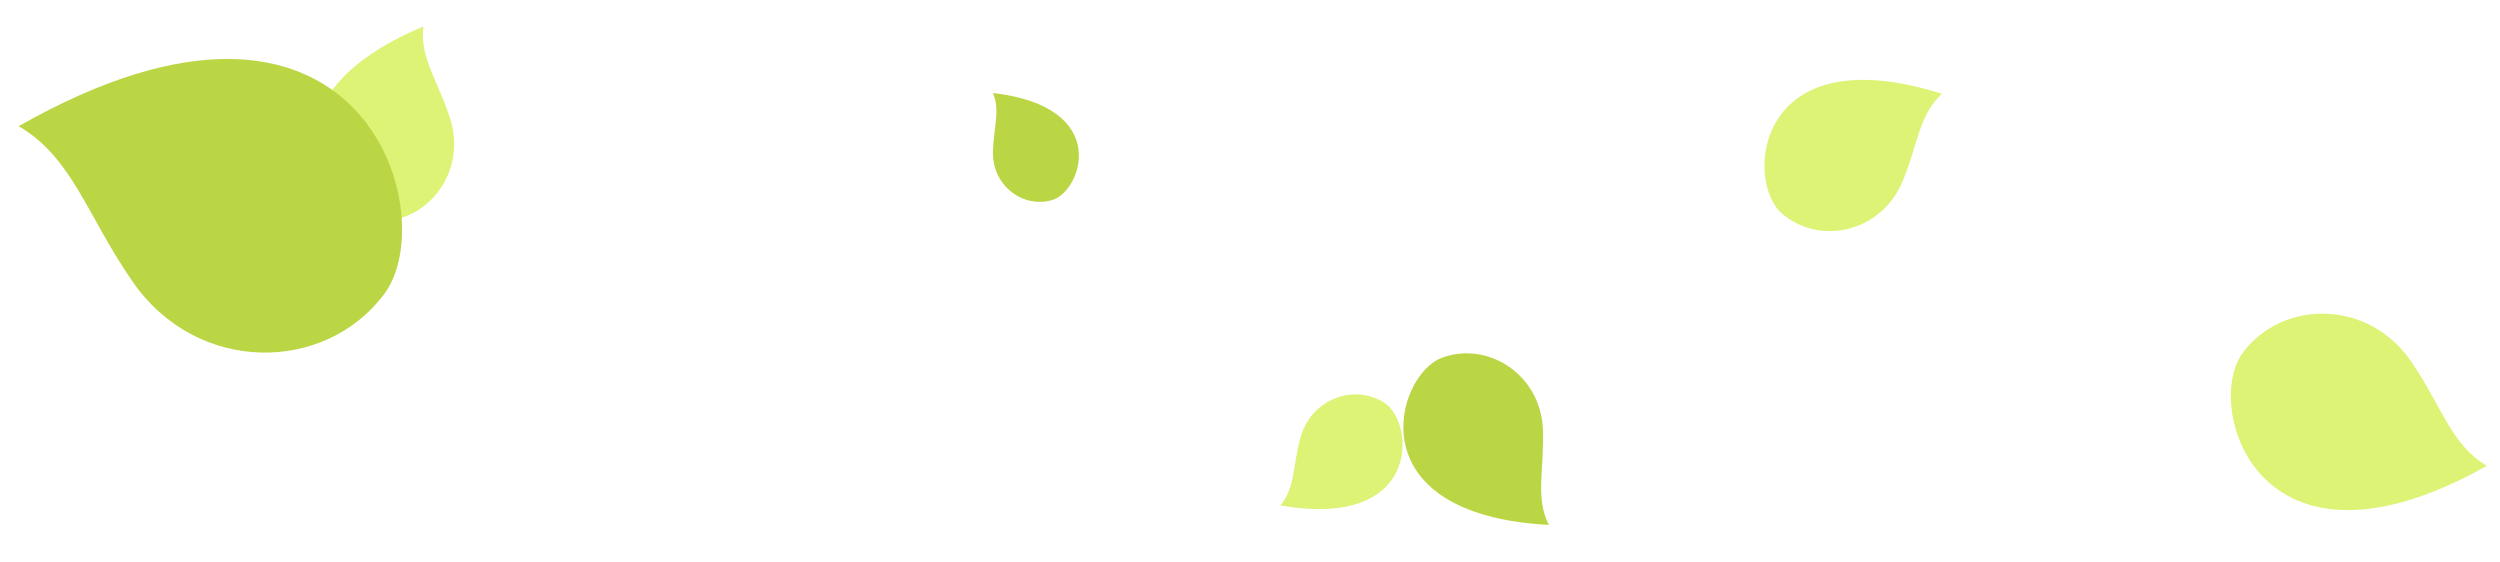 <svg width="298" height="67" viewBox="0 0 298 67" fill="none" xmlns="http://www.w3.org/2000/svg">
<path d="M296.437 55.528C269.011 70.925 262.595 48.346 267.357 42.019C272.119 35.692 282.336 35.655 287.419 43.106C291.019 48.336 292.153 53.018 296.437 55.528Z" fill="#DCF375"/>
<path d="M231.479 11.179C209.189 4.137 207.946 21.538 212.371 25.419C216.795 29.3 224.235 27.777 226.802 21.585C228.628 17.233 228.743 13.655 231.479 11.179Z" fill="#DCF375"/>
<path d="M184.633 62.572C161.449 61.336 166.37 44.722 171.839 42.659C177.308 40.596 183.693 44.61 183.918 51.264C184.096 55.947 182.954 59.315 184.633 62.572Z" fill="#BBD645"/>
<path d="M152.624 60.249C169.471 63.163 168.662 50.429 165.074 48.051C161.486 45.673 156.244 47.508 154.991 52.248C154.095 55.581 154.363 58.186 152.624 60.249Z" fill="#DCF375"/>
<path d="M118.355 11.084C132.58 12.732 128.915 22.771 125.469 23.832C122.024 24.893 118.247 22.178 118.362 18.073C118.432 15.183 119.264 13.154 118.355 11.084Z" fill="#BBD645"/>
<path d="M50.467 3.149C28.922 12.22 39.245 26.284 45.13 26.375C51.015 26.467 55.697 20.488 53.643 14.107C52.216 9.609 49.986 6.808 50.467 3.149Z" fill="#DCF375"/>
<path d="M2.219 15.041C43.127 -8.191 52.89 25.533 45.814 35.032C38.738 44.53 23.456 44.661 15.799 33.555C10.376 25.758 8.644 18.763 2.219 15.041Z" fill="#BBD645"/>
</svg>
